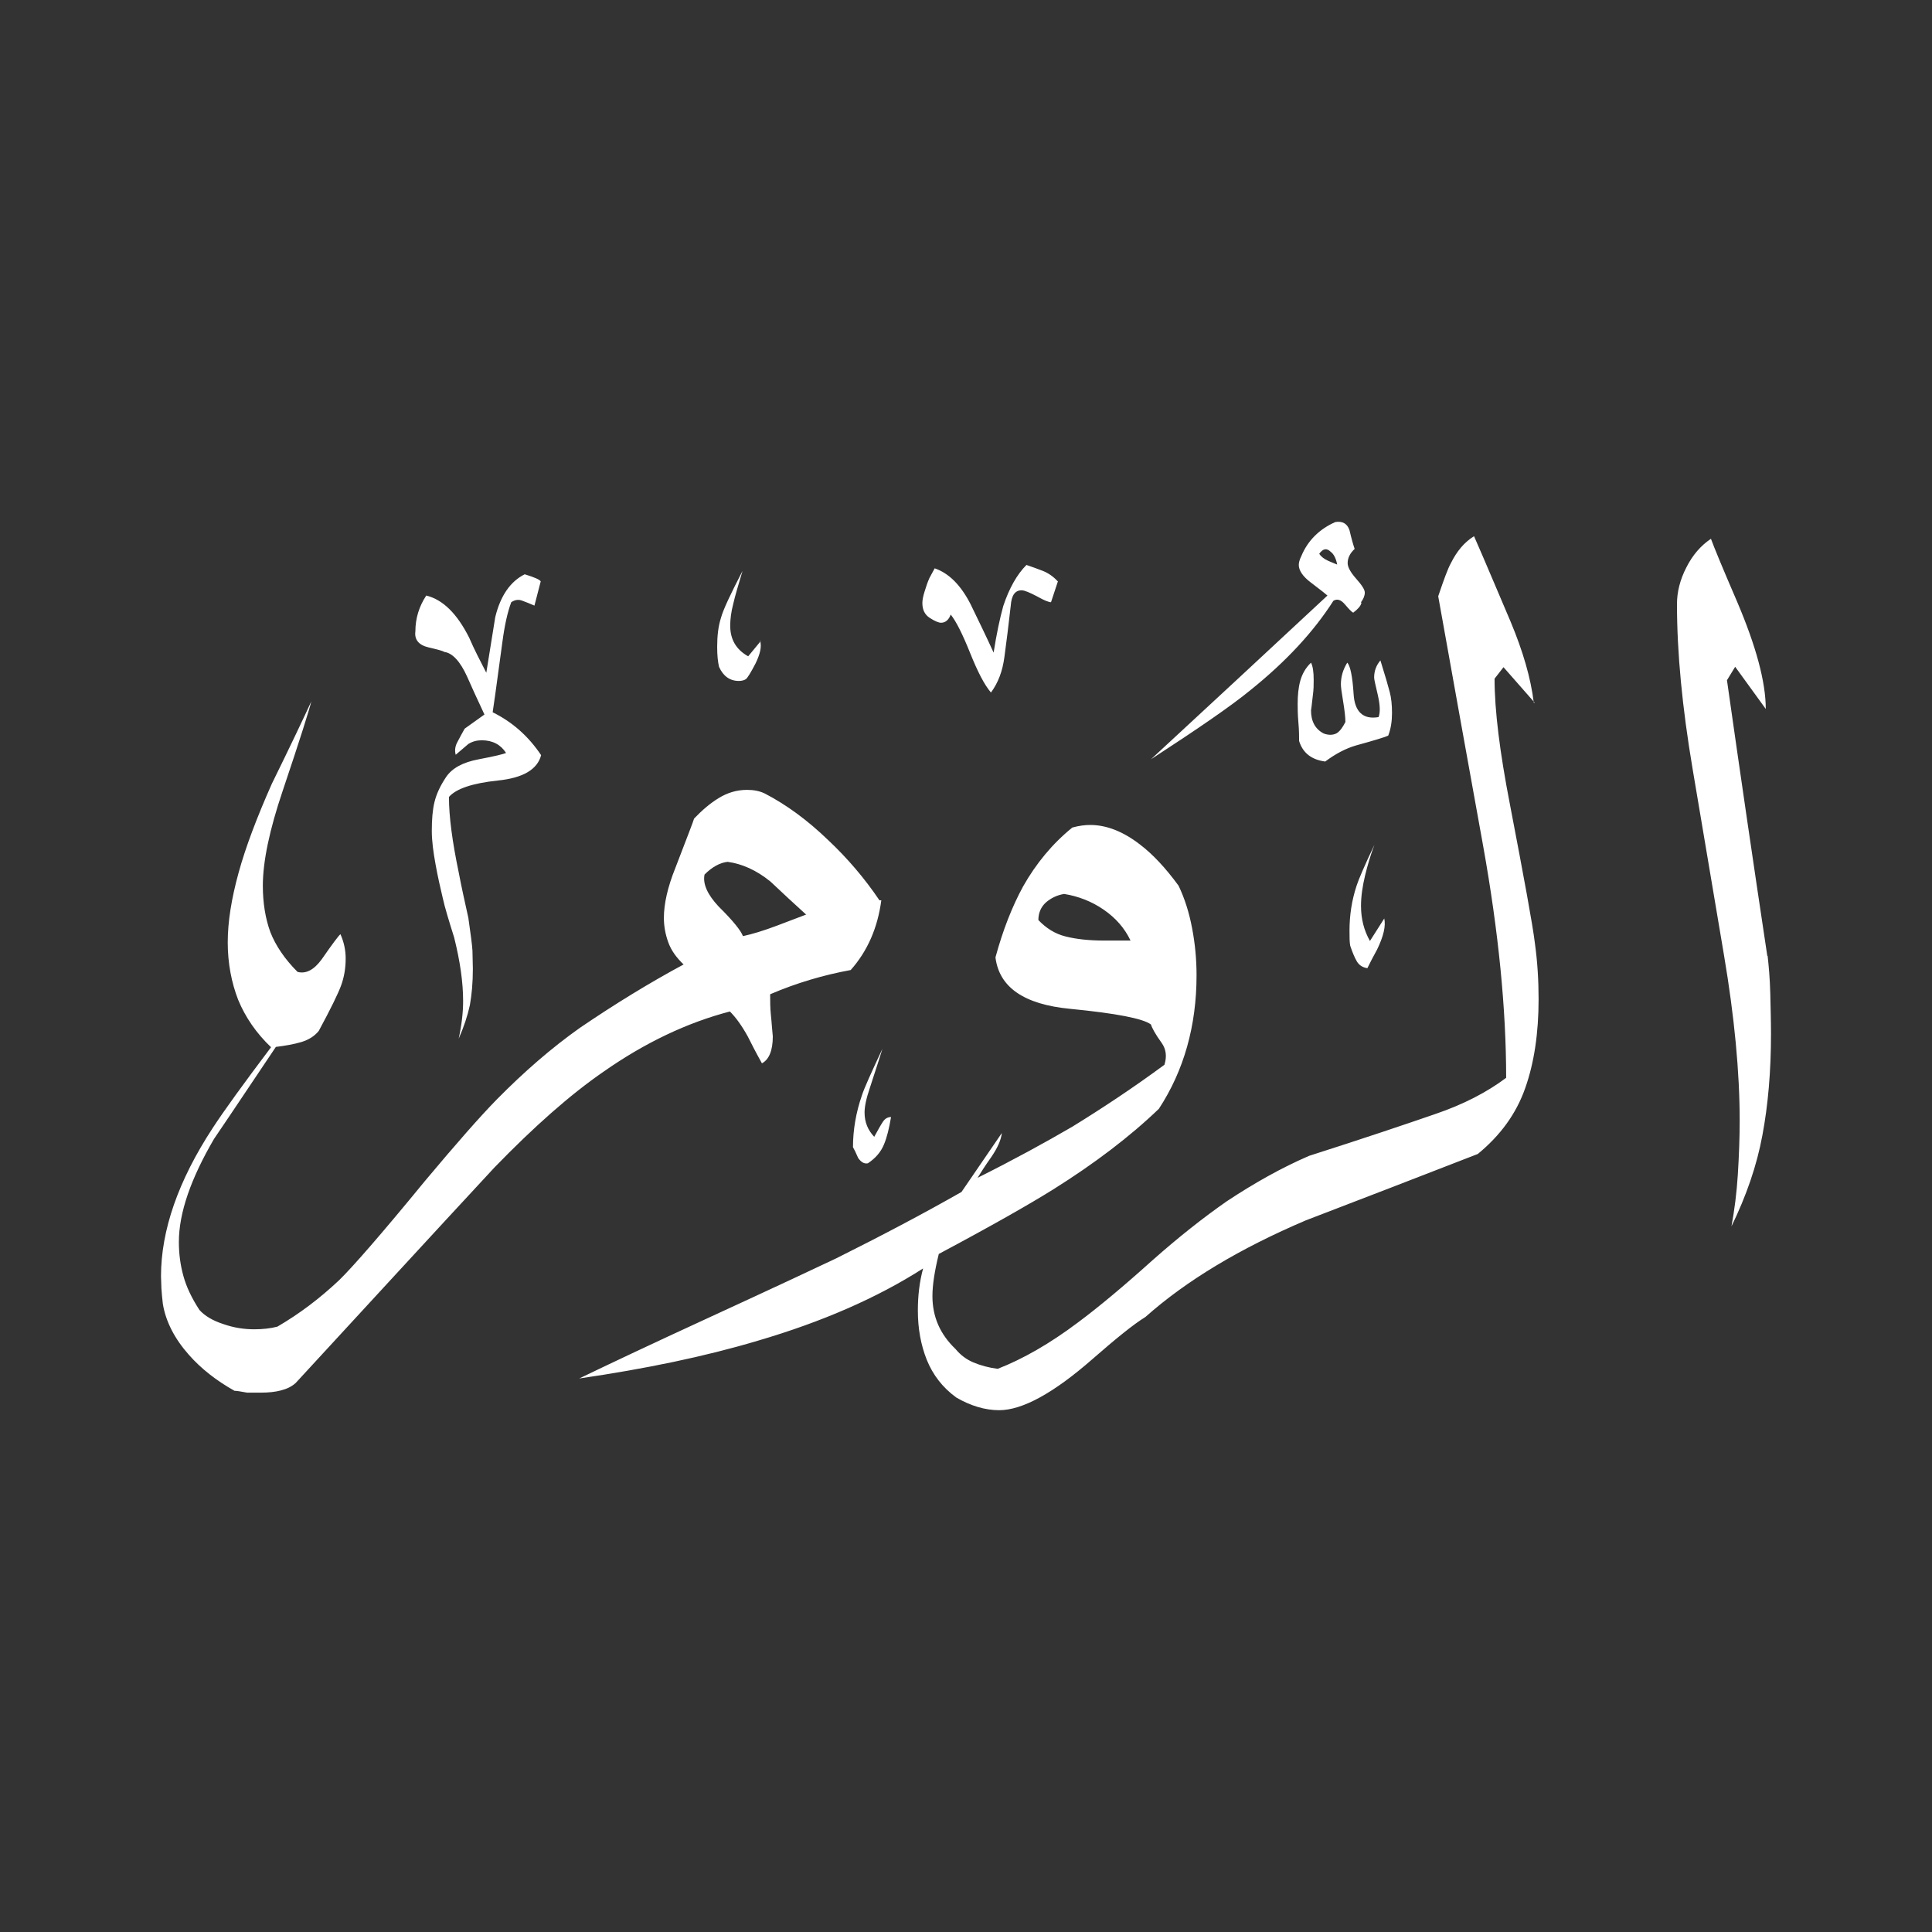 <svg width="24" height="24" viewBox="0 0 24 24" fill="none" xmlns="http://www.w3.org/2000/svg">
<rect x="0" y="0" width="24" height="24" fill="#333333" stroke="none"/>
<path fill-rule="evenodd" clip-rule="evenodd" d="M21.958 11.874C21.972 11.999 21.986 12.152 21.991 12.338C21.995 12.523 22 12.69 22 12.843C22 13.311 21.963 13.732 21.893 14.103C21.824 14.478 21.694 14.854 21.509 15.234C21.546 15.034 21.574 14.817 21.588 14.59C21.602 14.363 21.611 14.136 21.611 13.922C21.611 13.32 21.546 12.634 21.416 11.865C21.286 11.096 21.157 10.326 21.027 9.557C20.897 8.788 20.832 8.107 20.832 7.504C20.832 7.356 20.869 7.203 20.948 7.05C21.027 6.893 21.129 6.777 21.254 6.693C21.291 6.795 21.398 7.055 21.578 7.472C21.815 8.028 21.935 8.473 21.935 8.807L21.555 8.283L21.453 8.45C21.615 9.59 21.782 10.734 21.954 11.874H21.958ZM17.241 9.14C17.213 9.154 17.079 9.196 16.842 9.261C16.717 9.298 16.592 9.363 16.462 9.46C16.291 9.437 16.184 9.353 16.138 9.205C16.138 9.154 16.138 9.075 16.129 8.973C16.12 8.871 16.12 8.793 16.12 8.742C16.12 8.64 16.129 8.542 16.152 8.459C16.175 8.376 16.217 8.297 16.286 8.232C16.309 8.278 16.319 8.348 16.319 8.445C16.319 8.505 16.319 8.566 16.309 8.635C16.3 8.7 16.296 8.765 16.286 8.825C16.286 8.959 16.337 9.057 16.444 9.112C16.509 9.136 16.564 9.131 16.606 9.108C16.648 9.08 16.68 9.034 16.713 8.969C16.713 8.908 16.703 8.825 16.685 8.714C16.666 8.603 16.657 8.533 16.657 8.501C16.657 8.403 16.685 8.315 16.736 8.232C16.773 8.269 16.801 8.399 16.815 8.621C16.828 8.844 16.935 8.941 17.125 8.908C17.148 8.848 17.144 8.76 17.116 8.635C17.088 8.515 17.07 8.44 17.07 8.417C17.07 8.334 17.097 8.264 17.148 8.204C17.209 8.399 17.246 8.528 17.264 8.598C17.283 8.668 17.292 8.756 17.292 8.857C17.292 8.959 17.278 9.052 17.246 9.136L17.241 9.14ZM16.907 7.481C16.935 7.444 16.954 7.402 16.954 7.361C16.954 7.324 16.917 7.268 16.847 7.189C16.778 7.111 16.741 7.046 16.741 6.995C16.741 6.934 16.768 6.874 16.828 6.819C16.815 6.782 16.791 6.703 16.764 6.587C16.736 6.503 16.676 6.471 16.588 6.485C16.388 6.573 16.245 6.717 16.166 6.907C16.143 6.953 16.134 6.99 16.134 7.018C16.134 7.083 16.18 7.157 16.277 7.231C16.412 7.333 16.481 7.389 16.49 7.398C15.758 8.079 15.026 8.76 14.298 9.432C14.882 9.052 15.295 8.769 15.531 8.575C15.976 8.218 16.319 7.847 16.564 7.463C16.611 7.435 16.657 7.449 16.708 7.509C16.759 7.569 16.791 7.602 16.81 7.611C16.87 7.565 16.903 7.528 16.912 7.49L16.907 7.481ZM17.195 11.406C17.218 11.504 17.185 11.633 17.107 11.795C17.06 11.879 17.023 11.953 16.986 12.027C16.926 12.018 16.884 11.99 16.856 11.944C16.828 11.897 16.801 11.832 16.773 11.749C16.764 11.703 16.764 11.643 16.764 11.559C16.764 11.374 16.791 11.188 16.852 11.003C16.875 10.929 16.949 10.757 17.074 10.493C17.028 10.614 16.991 10.739 16.958 10.873C16.926 11.008 16.907 11.133 16.907 11.253C16.907 11.415 16.944 11.559 17.018 11.689L17.195 11.411V11.406ZM13.145 7.212L13.056 7.481C13.029 7.481 12.969 7.458 12.88 7.407C12.792 7.361 12.727 7.333 12.691 7.333C12.607 7.333 12.565 7.398 12.556 7.523C12.528 7.773 12.501 7.986 12.477 8.162C12.454 8.338 12.399 8.482 12.31 8.603C12.227 8.505 12.144 8.343 12.051 8.111C11.958 7.88 11.88 7.722 11.81 7.634C11.787 7.699 11.745 7.736 11.69 7.736C11.662 7.736 11.615 7.718 11.55 7.676C11.486 7.634 11.458 7.574 11.458 7.49C11.458 7.453 11.467 7.407 11.486 7.347C11.504 7.287 11.523 7.231 11.546 7.18L11.611 7.06C11.787 7.12 11.935 7.268 12.056 7.504C12.153 7.704 12.25 7.903 12.343 8.107C12.38 7.87 12.422 7.676 12.463 7.528C12.537 7.305 12.635 7.134 12.751 7.018C12.816 7.041 12.885 7.064 12.955 7.092C13.024 7.12 13.084 7.161 13.14 7.222L13.145 7.212ZM9.442 7.959C9.465 8.033 9.442 8.125 9.386 8.241C9.326 8.357 9.285 8.422 9.266 8.436C9.247 8.45 9.215 8.459 9.178 8.459C9.067 8.459 8.983 8.399 8.932 8.283C8.918 8.223 8.909 8.144 8.909 8.037C8.909 7.898 8.923 7.778 8.956 7.676C8.983 7.574 9.076 7.379 9.224 7.092C9.173 7.263 9.132 7.398 9.108 7.504C9.081 7.606 9.071 7.699 9.071 7.773C9.071 7.945 9.146 8.07 9.294 8.153L9.451 7.963L9.442 7.959ZM19.053 8.728C19.016 8.422 18.918 8.088 18.765 7.722C18.608 7.356 18.46 6.999 18.311 6.661C18.191 6.735 18.098 6.846 18.024 6.995C17.987 7.06 17.936 7.199 17.866 7.407C18.043 8.394 18.228 9.427 18.423 10.502C18.617 11.582 18.71 12.541 18.71 13.389C18.474 13.566 18.182 13.719 17.829 13.839C17.482 13.959 16.958 14.136 16.263 14.358C15.92 14.506 15.582 14.696 15.239 14.923C14.952 15.123 14.641 15.368 14.317 15.655C13.956 15.98 13.645 16.239 13.395 16.425C13.038 16.694 12.704 16.883 12.394 17.004C12.283 16.99 12.181 16.962 12.093 16.925C12.005 16.888 11.931 16.832 11.87 16.758C11.676 16.573 11.583 16.355 11.583 16.1C11.583 15.961 11.611 15.785 11.662 15.577C12.315 15.229 12.788 14.96 13.084 14.775C13.594 14.455 14.034 14.122 14.396 13.774C14.706 13.301 14.864 12.745 14.864 12.115C14.864 11.916 14.845 11.717 14.808 11.527C14.771 11.332 14.716 11.161 14.641 11.003C14.479 10.781 14.317 10.609 14.164 10.493C13.956 10.331 13.747 10.248 13.543 10.248C13.478 10.248 13.404 10.257 13.321 10.28C13.075 10.479 12.871 10.725 12.709 11.012C12.575 11.258 12.459 11.55 12.366 11.893C12.412 12.263 12.718 12.477 13.293 12.532C13.867 12.588 14.201 12.653 14.298 12.727C14.308 12.764 14.349 12.843 14.433 12.959C14.484 13.033 14.498 13.121 14.465 13.227C14.081 13.51 13.696 13.765 13.321 13.996C12.978 14.196 12.588 14.409 12.144 14.631C12.181 14.571 12.236 14.483 12.315 14.372C12.394 14.256 12.436 14.159 12.445 14.075L11.944 14.807C11.463 15.081 10.944 15.354 10.387 15.632C10.202 15.72 9.669 15.971 8.784 16.378C8.108 16.689 7.579 16.939 7.195 17.124C8.019 17.004 8.756 16.851 9.41 16.656C10.216 16.42 10.902 16.119 11.467 15.757C11.421 15.929 11.402 16.1 11.402 16.281C11.402 16.503 11.439 16.707 11.513 16.893C11.588 17.078 11.708 17.236 11.88 17.361C12.056 17.463 12.236 17.518 12.412 17.518C12.7 17.518 13.089 17.305 13.571 16.883C13.867 16.624 14.085 16.448 14.229 16.36C14.739 15.906 15.406 15.507 16.221 15.16C16.935 14.886 17.644 14.613 18.358 14.335C18.64 14.103 18.835 13.834 18.946 13.519C19.058 13.204 19.113 12.833 19.113 12.412C19.113 12.18 19.099 11.948 19.067 11.717C19.039 11.485 18.932 10.906 18.756 9.988C18.631 9.344 18.566 8.825 18.566 8.431L18.677 8.288L19.067 8.732L19.053 8.728ZM11.069 13.876C11.045 14.015 11.018 14.131 10.98 14.219C10.944 14.307 10.879 14.386 10.781 14.451C10.735 14.46 10.698 14.437 10.661 14.386C10.633 14.321 10.61 14.274 10.596 14.251C10.596 14.038 10.633 13.82 10.707 13.607C10.735 13.519 10.823 13.325 10.962 13.028C10.953 13.056 10.902 13.223 10.804 13.519C10.758 13.654 10.74 13.751 10.74 13.82C10.74 13.941 10.781 14.038 10.86 14.122C10.906 14.038 10.939 13.978 10.967 13.936C10.994 13.895 11.027 13.876 11.073 13.876H11.069ZM6.722 9.381C6.676 9.557 6.5 9.664 6.184 9.696C5.869 9.729 5.665 9.798 5.577 9.9C5.577 10.146 5.619 10.456 5.698 10.836C5.735 11.031 5.777 11.216 5.818 11.402C5.846 11.601 5.865 11.735 5.869 11.809C5.869 11.879 5.874 11.958 5.874 12.036C5.874 12.208 5.86 12.356 5.837 12.486C5.809 12.616 5.763 12.755 5.698 12.903C5.735 12.732 5.753 12.579 5.753 12.435C5.753 12.203 5.716 11.944 5.642 11.647C5.577 11.439 5.526 11.276 5.499 11.151C5.471 11.031 5.438 10.892 5.411 10.739C5.383 10.586 5.364 10.447 5.364 10.322C5.364 10.183 5.373 10.062 5.397 9.965C5.42 9.868 5.466 9.766 5.54 9.655C5.614 9.543 5.749 9.469 5.948 9.432C6.143 9.395 6.259 9.367 6.286 9.353C6.221 9.251 6.12 9.196 5.985 9.196C5.925 9.196 5.869 9.21 5.818 9.242L5.661 9.376C5.647 9.326 5.652 9.27 5.684 9.214C5.712 9.159 5.744 9.103 5.772 9.052L6.018 8.876C5.92 8.668 5.851 8.515 5.804 8.408C5.716 8.213 5.619 8.111 5.517 8.098C5.508 8.088 5.443 8.07 5.323 8.042C5.202 8.014 5.146 7.945 5.16 7.843C5.16 7.68 5.207 7.532 5.295 7.398C5.503 7.449 5.679 7.625 5.828 7.921C5.892 8.07 5.967 8.213 6.041 8.357C6.078 8.125 6.115 7.898 6.152 7.667C6.217 7.398 6.342 7.222 6.518 7.134C6.639 7.171 6.703 7.199 6.717 7.222L6.639 7.523C6.588 7.5 6.537 7.481 6.49 7.463C6.444 7.444 6.398 7.449 6.351 7.481C6.305 7.602 6.268 7.769 6.24 7.982C6.166 8.538 6.124 8.825 6.12 8.848C6.365 8.969 6.564 9.145 6.722 9.381ZM10.948 11.184C10.902 11.527 10.777 11.814 10.568 12.05C10.235 12.111 9.901 12.208 9.567 12.351C9.567 12.435 9.567 12.518 9.576 12.606C9.586 12.694 9.59 12.782 9.6 12.875C9.6 13.051 9.553 13.162 9.465 13.209C9.382 13.06 9.326 12.949 9.289 12.875C9.215 12.741 9.141 12.639 9.067 12.565C8.534 12.704 8.01 12.954 7.5 13.311C7.083 13.598 6.634 13.996 6.143 14.502C5.318 15.391 4.498 16.286 3.673 17.18C3.622 17.226 3.562 17.254 3.487 17.273C3.418 17.291 3.335 17.3 3.237 17.3H3.07C2.996 17.287 2.945 17.277 2.913 17.277C2.69 17.152 2.5 17.004 2.348 16.832C2.171 16.633 2.06 16.42 2.023 16.198C2.014 16.123 2.009 16.059 2.005 16.003C2.005 15.947 2 15.896 2 15.855C2 15.285 2.213 14.668 2.644 14.01C2.783 13.797 3.024 13.464 3.367 13.009C3.182 12.833 3.047 12.634 2.959 12.421C2.876 12.208 2.829 11.967 2.829 11.707C2.829 11.448 2.876 11.161 2.964 10.841C3.052 10.521 3.191 10.155 3.376 9.738C3.613 9.256 3.775 8.913 3.867 8.714C3.844 8.811 3.728 9.182 3.511 9.826C3.348 10.308 3.265 10.702 3.265 11.003C3.265 11.216 3.297 11.411 3.358 11.578C3.423 11.744 3.534 11.911 3.696 12.073C3.798 12.101 3.9 12.05 3.997 11.916C4.132 11.721 4.21 11.619 4.229 11.605C4.275 11.707 4.294 11.809 4.294 11.907C4.294 12.027 4.275 12.138 4.238 12.24C4.201 12.342 4.108 12.532 3.96 12.806C3.909 12.87 3.835 12.917 3.742 12.945C3.65 12.972 3.543 12.991 3.427 13.005C3.168 13.389 2.913 13.774 2.658 14.149C2.371 14.641 2.222 15.067 2.222 15.428C2.222 15.577 2.241 15.716 2.278 15.85C2.315 15.985 2.38 16.123 2.477 16.272C2.542 16.346 2.644 16.406 2.774 16.448C2.904 16.494 3.033 16.513 3.158 16.513C3.26 16.513 3.358 16.503 3.446 16.48C3.715 16.323 3.969 16.133 4.215 15.901C4.377 15.743 4.734 15.336 5.281 14.668C5.665 14.21 5.962 13.871 6.171 13.658C6.513 13.311 6.856 13.014 7.204 12.768C7.639 12.472 8.07 12.208 8.492 11.981C8.404 11.897 8.339 11.809 8.302 11.707C8.265 11.605 8.247 11.504 8.247 11.402C8.247 11.23 8.293 11.021 8.39 10.781C8.538 10.396 8.617 10.192 8.622 10.169C8.719 10.067 8.821 9.979 8.928 9.914C9.034 9.849 9.15 9.812 9.28 9.812C9.363 9.812 9.437 9.826 9.502 9.858C9.762 9.993 10.026 10.183 10.29 10.438C10.526 10.66 10.74 10.91 10.925 11.184H10.948ZM16.611 7.013C16.611 7.013 16.55 6.99 16.5 6.967C16.449 6.944 16.412 6.916 16.388 6.879C16.435 6.814 16.481 6.805 16.532 6.856C16.569 6.883 16.597 6.939 16.611 7.013ZM14.044 11.684H13.719C13.525 11.684 13.367 11.666 13.237 11.633C13.107 11.601 12.996 11.531 12.899 11.429C12.899 11.341 12.931 11.267 12.992 11.211C13.056 11.156 13.131 11.119 13.219 11.105C13.395 11.133 13.562 11.198 13.71 11.3C13.858 11.402 13.969 11.527 14.044 11.684ZM10.017 11.36C9.943 11.388 9.822 11.434 9.651 11.499C9.479 11.564 9.34 11.605 9.229 11.629C9.206 11.564 9.108 11.439 8.928 11.262C8.789 11.114 8.728 10.98 8.752 10.864C8.849 10.767 8.946 10.716 9.039 10.706C9.215 10.73 9.396 10.808 9.572 10.952C9.72 11.091 9.868 11.23 10.017 11.364V11.36Z" fill="white"/>
</svg>
